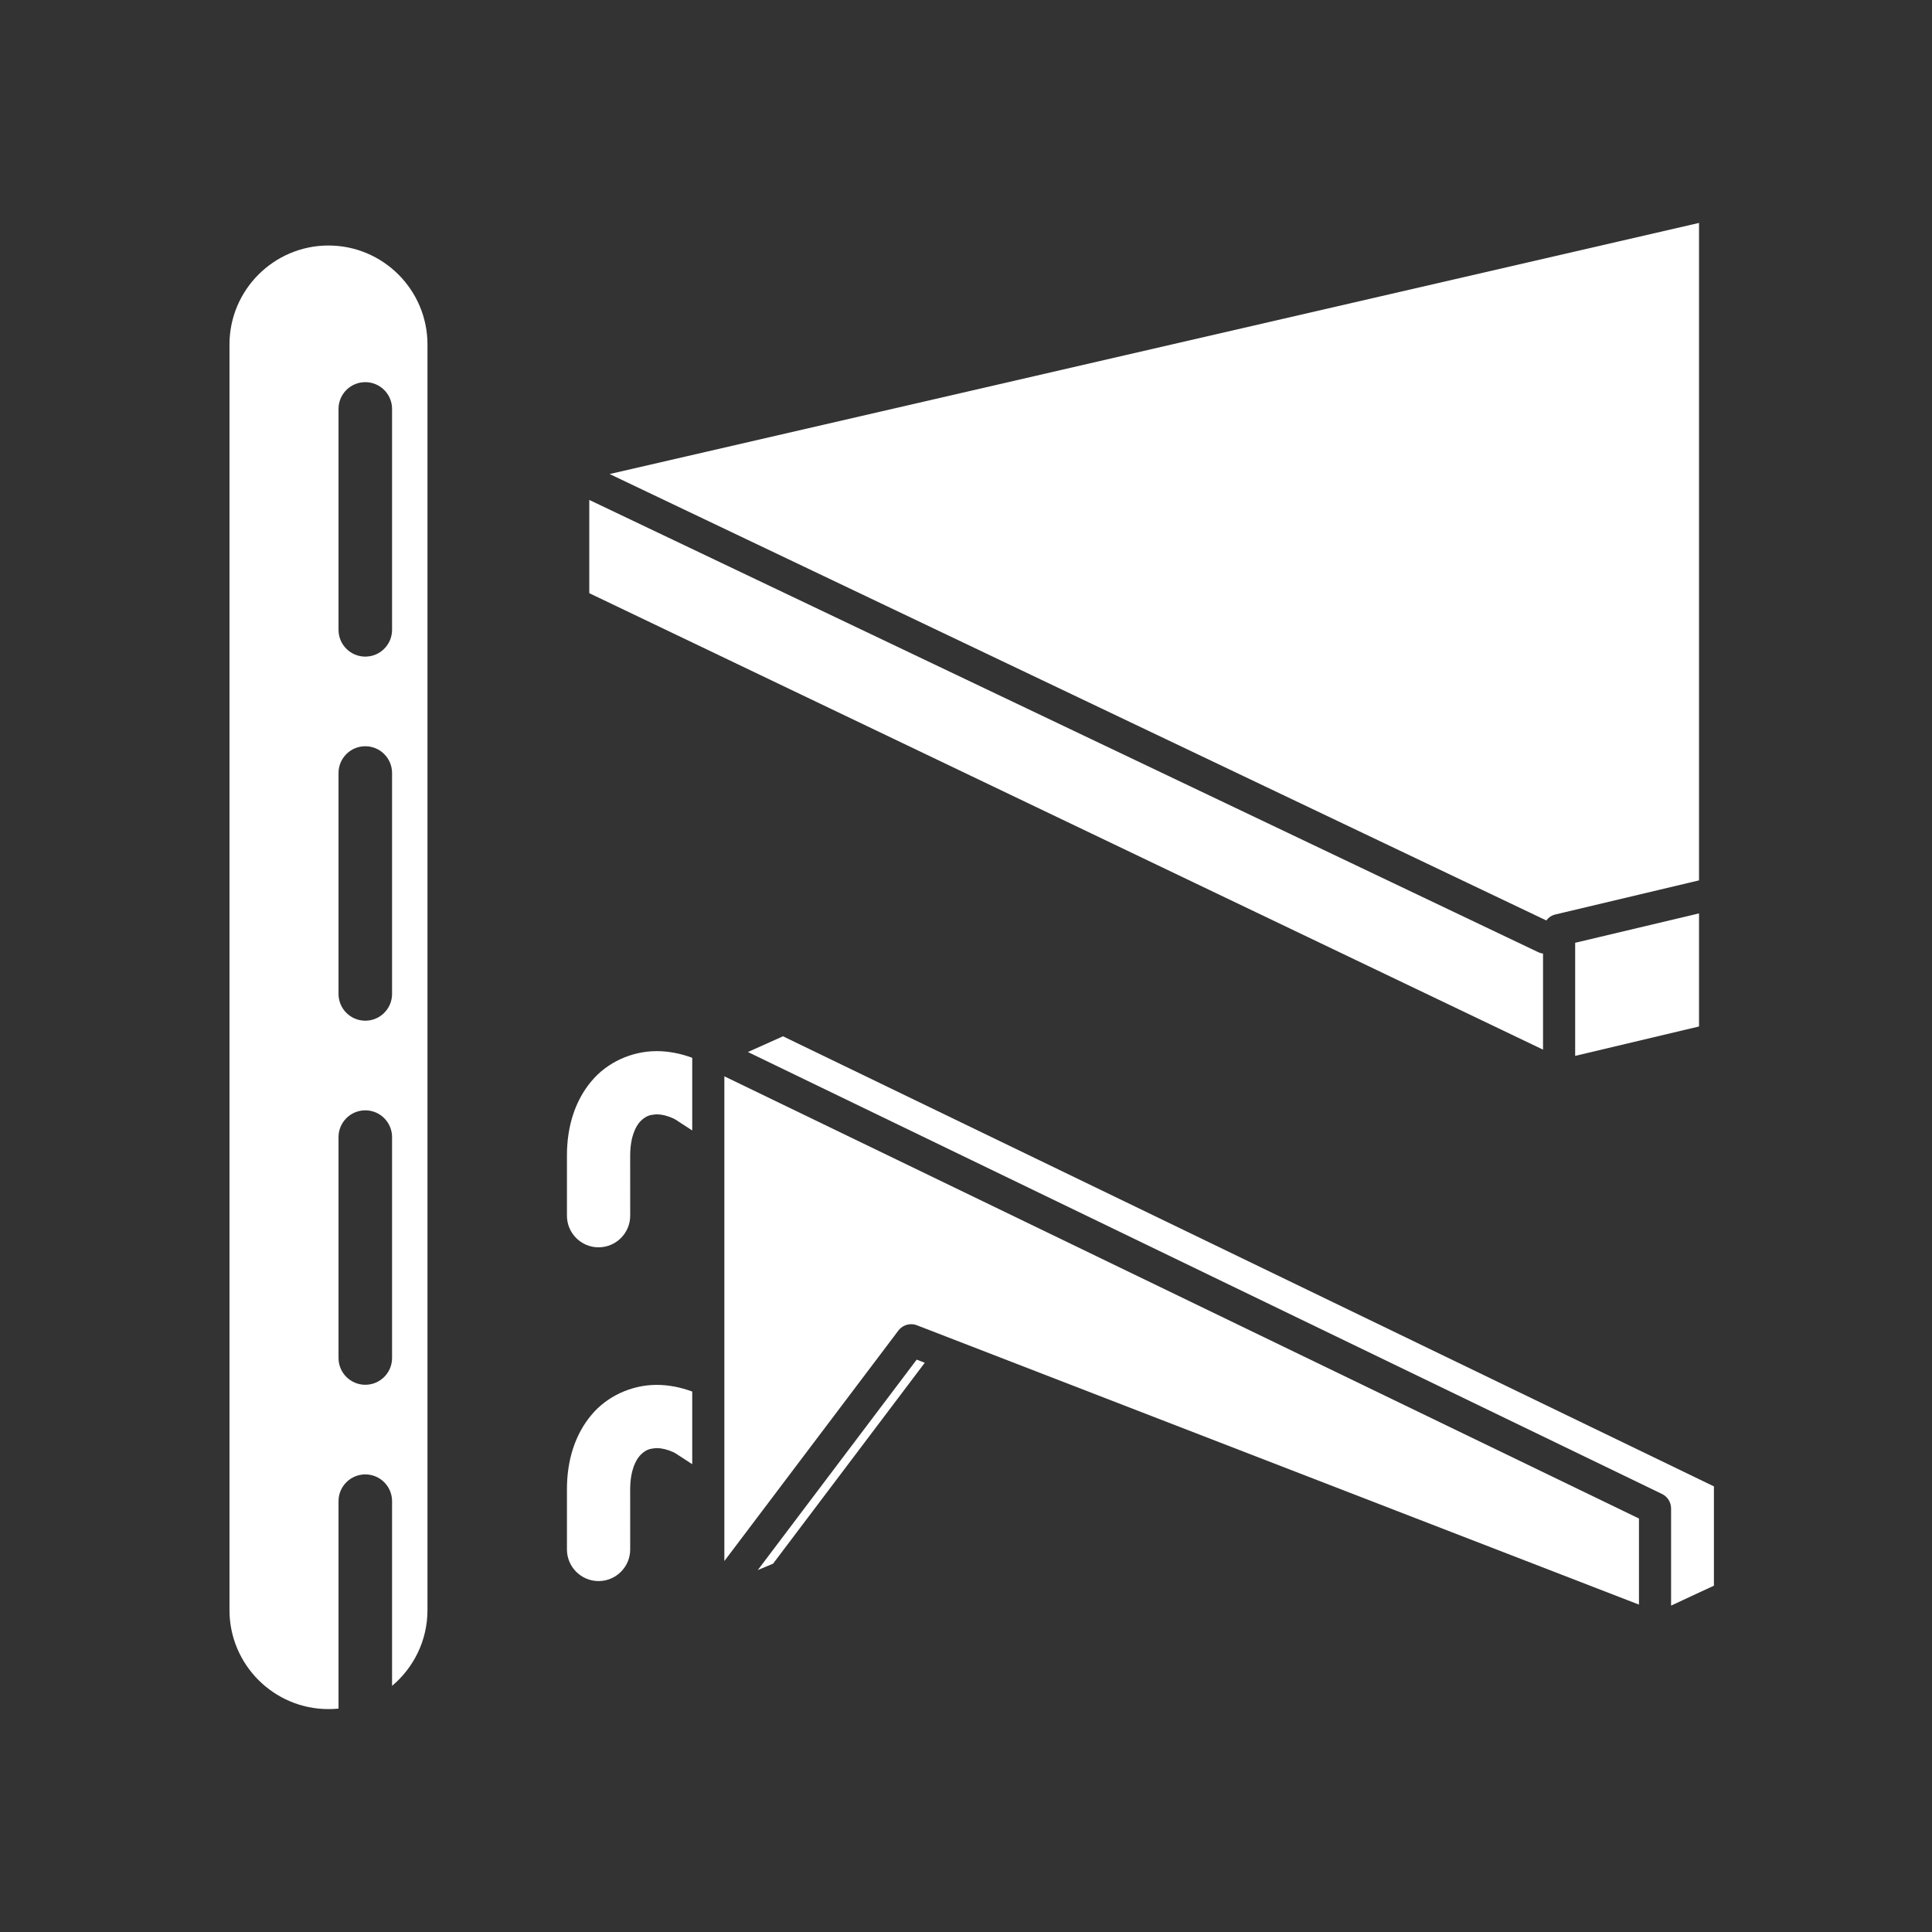 <?xml version="1.0" encoding="iso-8859-1"?>
<!-- Generator: Adobe Illustrator 25.4.1, SVG Export Plug-In . SVG Version: 6.00 Build 0)  -->
<svg version="1.1" id="Calque_1" xmlns="http://www.w3.org/2000/svg" xmlns:xlink="http://www.w3.org/1999/xlink" x="0px" y="0px"
	 viewBox="0 0 368.5 368.5" style="enable-background:new 0 0 368.5 368.5;" xml:space="preserve">
<rect x="0" y="0" width="368.5" height="368.5" fill="#333333" stroke="none"/>
<g>
	<path style="fill:#FFFFFF;" d="M132.032,265.422c-2.21-0.826-4.53-1.277-6.776-1.277h-0.004c-4.83,0-9.53,2.203-12.456,5.751
		c-3.064,3.642-4.669,8.543-4.661,14.193v11.446c0,3.327,2.704,6.031,6.029,6.031c3.329,0,6.036-2.704,6.036-6.031l-0.004-11.441
		c0.008-3.794,1.157-5.666,1.841-6.445l0.197-0.207c0.934-0.902,1.642-1.112,2.655-1.213l0.399-0.022
		c0.982,0.011,2.045,0.273,3.16,0.779l0.403,0.22l3.181,2.066V265.422z"/>
	<path style="fill:#FFFFFF;" d="M132.032,201.763c-2.208-0.825-4.528-1.276-6.776-1.276h-0.002c-4.839,0-9.534,2.203-12.458,5.749
		c-3.064,3.642-4.669,8.543-4.661,14.196v11.444c0,3.326,2.704,6.031,6.029,6.031c3.329,0,6.036-2.705,6.036-6.031l-0.004-11.439
		c0.008-3.792,1.155-5.665,1.837-6.446l0.205-0.211c1.022-0.99,1.814-1.131,2.677-1.213l0.373-0.018
		c0.99,0.01,2.055,0.273,3.17,0.784l0.393,0.216l3.181,2.068V201.763z"/>
	<path style="fill:#FFFFFF;" d="M142.651,200.657l174.353,84.296c1.057,0.512,1.73,1.584,1.73,2.759v18.53l8.17-3.799v-18.937
		l-177.561-85.847L142.651,200.657z"/>
	<polygon style="fill:#FFFFFF;" points="176.386,259.925 174.844,259.329 144.542,299.46 147.448,298.252 	"/>
	<path style="fill:#FFFFFF;" d="M312.607,306.054v-16.421L138.16,205.291v92.454l33.188-43.954c0.593-0.785,1.506-1.219,2.446-1.219
		c0.371,0,0.746,0.067,1.105,0.207L312.607,306.054z"/>
	<path style="fill:#FFFFFF;" d="M62.653,325.984c0.647,0,1.285-0.034,1.915-0.096v-39.561c0-2.82,2.286-5.106,5.106-5.106
		c2.821,0,5.106,2.286,5.106,5.106v35.227c4.123-3.465,6.754-8.654,6.754-14.451V65.709c0-10.41-8.469-18.881-18.881-18.881
		S43.77,55.299,43.77,65.709v241.394C43.77,317.515,52.241,325.984,62.653,325.984 M64.568,77.996c0-2.82,2.286-5.106,5.106-5.106
		c2.821,0,5.106,2.286,5.106,5.106v42.136c0,2.821-2.285,5.107-5.106,5.107c-2.82,0-5.106-2.286-5.106-5.107V77.996z
		 M64.568,147.441c0-2.821,2.286-5.107,5.106-5.107c2.821,0,5.106,2.286,5.106,5.107v42.136c0,2.82-2.285,5.106-5.106,5.106
		c-2.82,0-5.106-2.286-5.106-5.106V147.441z M64.568,216.885c0-2.82,2.286-5.106,5.106-5.106c2.821,0,5.106,2.286,5.106,5.106
		v42.134c0,2.82-2.285,5.106-5.106,5.106c-2.82,0-5.106-2.286-5.106-5.106V216.885z"/>
	<path style="fill:#FFFFFF;" d="M294.31,181.883c-0.299-0.044-0.594-0.116-0.872-0.248l-181.043-86.28v17.786l181.915,87.062
		V181.883z"/>
	<path style="fill:#FFFFFF;" d="M116.279,90.416l178.658,85.146c0.418-0.554,1.015-0.972,1.729-1.142l27.398-6.503V42.519
		L116.279,90.416z"/>
	<polygon style="fill:#FFFFFF;" points="324.064,174.215 300.438,179.823 300.438,201.393 324.064,195.785 	"/>
</g>
</svg>

